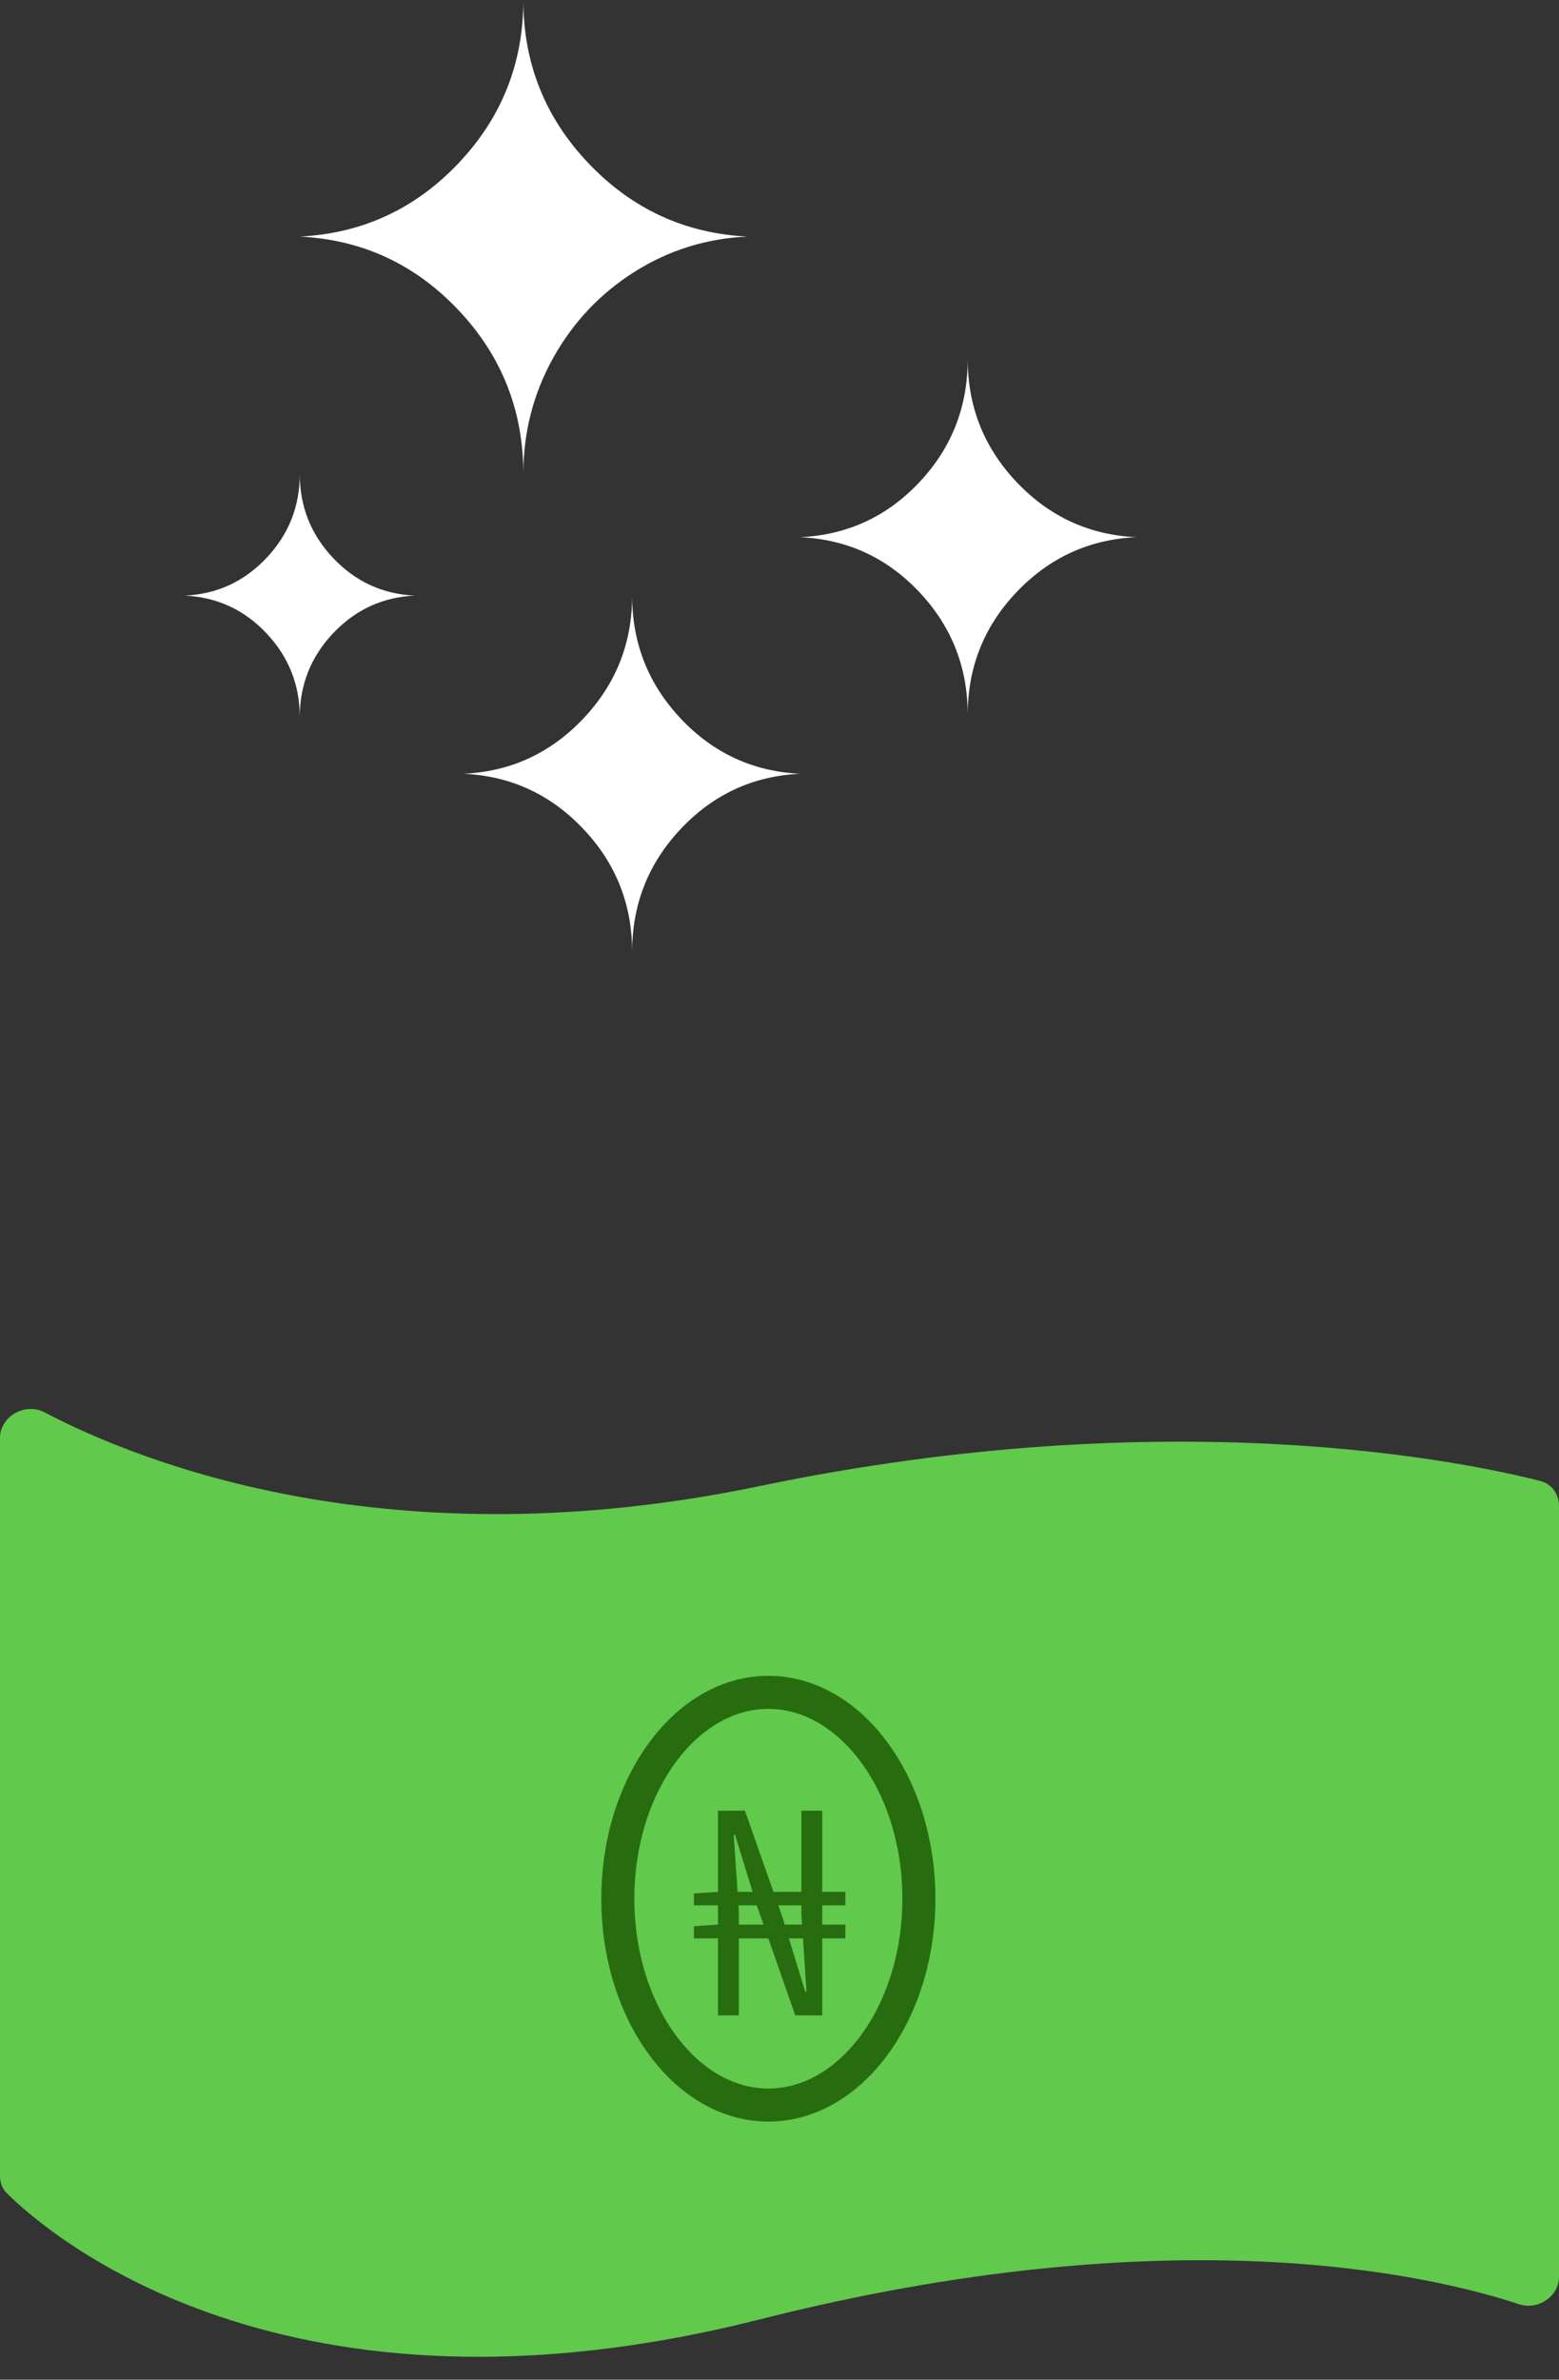 <svg width="59" height="90" viewBox="0 0 59 90" fill="none" xmlns="http://www.w3.org/2000/svg">
<rect x="0" y="0" width="59" height="90" fill="#333333" stroke="none"/>
<path d="M7 22.526C8.215 22.468 9.242 21.993 10.083 21.103C10.924 20.213 11.345 19.155 11.345 17.929C11.345 19.155 11.765 20.213 12.606 21.103C13.447 21.993 14.475 22.468 15.689 22.526C14.475 22.585 13.447 23.06 12.606 23.95C11.765 24.84 11.345 25.898 11.345 27.124C11.345 25.898 10.924 24.84 10.083 23.95C9.242 23.06 8.215 22.585 7 22.526ZM11.345 8.947C13.704 8.829 15.704 7.907 17.345 6.18C18.985 4.453 19.806 2.393 19.806 0C19.806 2.393 20.629 4.453 22.276 6.18C23.923 7.907 25.925 8.829 28.285 8.947C26.731 9.018 25.307 9.463 24.01 10.282C22.714 11.101 21.689 12.186 20.936 13.535C20.183 14.885 19.806 16.35 19.806 17.929C19.806 15.525 18.985 13.456 17.345 11.723C15.704 9.99 13.704 9.065 11.345 8.947ZM17.546 29.263C19.321 29.181 20.828 28.488 22.066 27.186C23.304 25.883 23.923 24.33 23.923 22.526C23.923 24.33 24.539 25.883 25.771 27.186C27.003 28.488 28.507 29.181 30.282 29.263C28.507 29.346 27.003 30.038 25.771 31.341C24.539 32.643 23.923 34.197 23.923 36C23.923 34.197 23.304 32.643 22.066 31.341C20.828 30.038 19.321 29.346 17.546 29.263ZM30.282 20.316C32.057 20.234 33.558 19.544 34.784 18.247C36.01 16.951 36.623 15.395 36.623 13.58C36.623 15.383 37.242 16.936 38.48 18.239C39.718 19.541 41.225 20.234 43 20.316C41.225 20.399 39.718 21.088 38.48 22.385C37.242 23.682 36.623 25.232 36.623 27.035C36.623 25.232 36.01 23.682 34.784 22.385C33.558 21.088 32.057 20.399 30.282 20.316Z" fill="white"/>
<path d="M0 54.382C0 53.562 0.955 53.032 1.681 53.412C5.337 55.328 14.813 59.106 28.744 56.204C44.334 52.956 55.462 55.287 58.293 56.01C58.721 56.119 59 56.505 59 56.946V86.107C59 86.853 58.203 87.379 57.495 87.146C53.965 85.986 44.262 83.793 28.744 87.721C10.789 92.267 1.848 84.52 0.259 82.948C0.086 82.777 0 82.544 0 82.3V54.382Z" fill="#61C94C"/>
<path d="M27.767 69.389L27.913 71.549H28.483L27.816 69.389H27.767ZM30.474 75.324H30.522L30.389 73.309H29.855L30.474 75.324ZM27.172 76.222V73.309H26.262V72.848L27.172 72.787V72.059H26.262V71.61L27.172 71.549V68.479H28.192L29.272 71.549H30.328V68.479H31.117V71.549H31.991V72.059H31.117V72.787H31.991V73.309H31.117V76.222H30.097L29.078 73.309H27.961V76.222H27.172ZM29.648 72.617L29.697 72.787H30.352L30.328 72.375V72.059H29.454L29.648 72.617ZM27.961 72.326V72.787H28.896L28.641 72.071V72.059H27.949L27.961 72.326Z" fill="#286C10"/>
<path d="M34.775 71.808C34.775 74.013 34.104 75.986 33.049 77.393C31.994 78.8 30.584 79.612 29.079 79.612C27.574 79.612 26.164 78.8 25.109 77.393C24.053 75.986 23.382 74.013 23.382 71.808C23.382 69.603 24.053 67.63 25.109 66.223C26.164 64.816 27.574 64.004 29.079 64.004C30.584 64.004 31.994 64.816 33.049 66.223C34.104 67.63 34.775 69.603 34.775 71.808Z" stroke="#286C10" stroke-width="1.25"/>
</svg>
